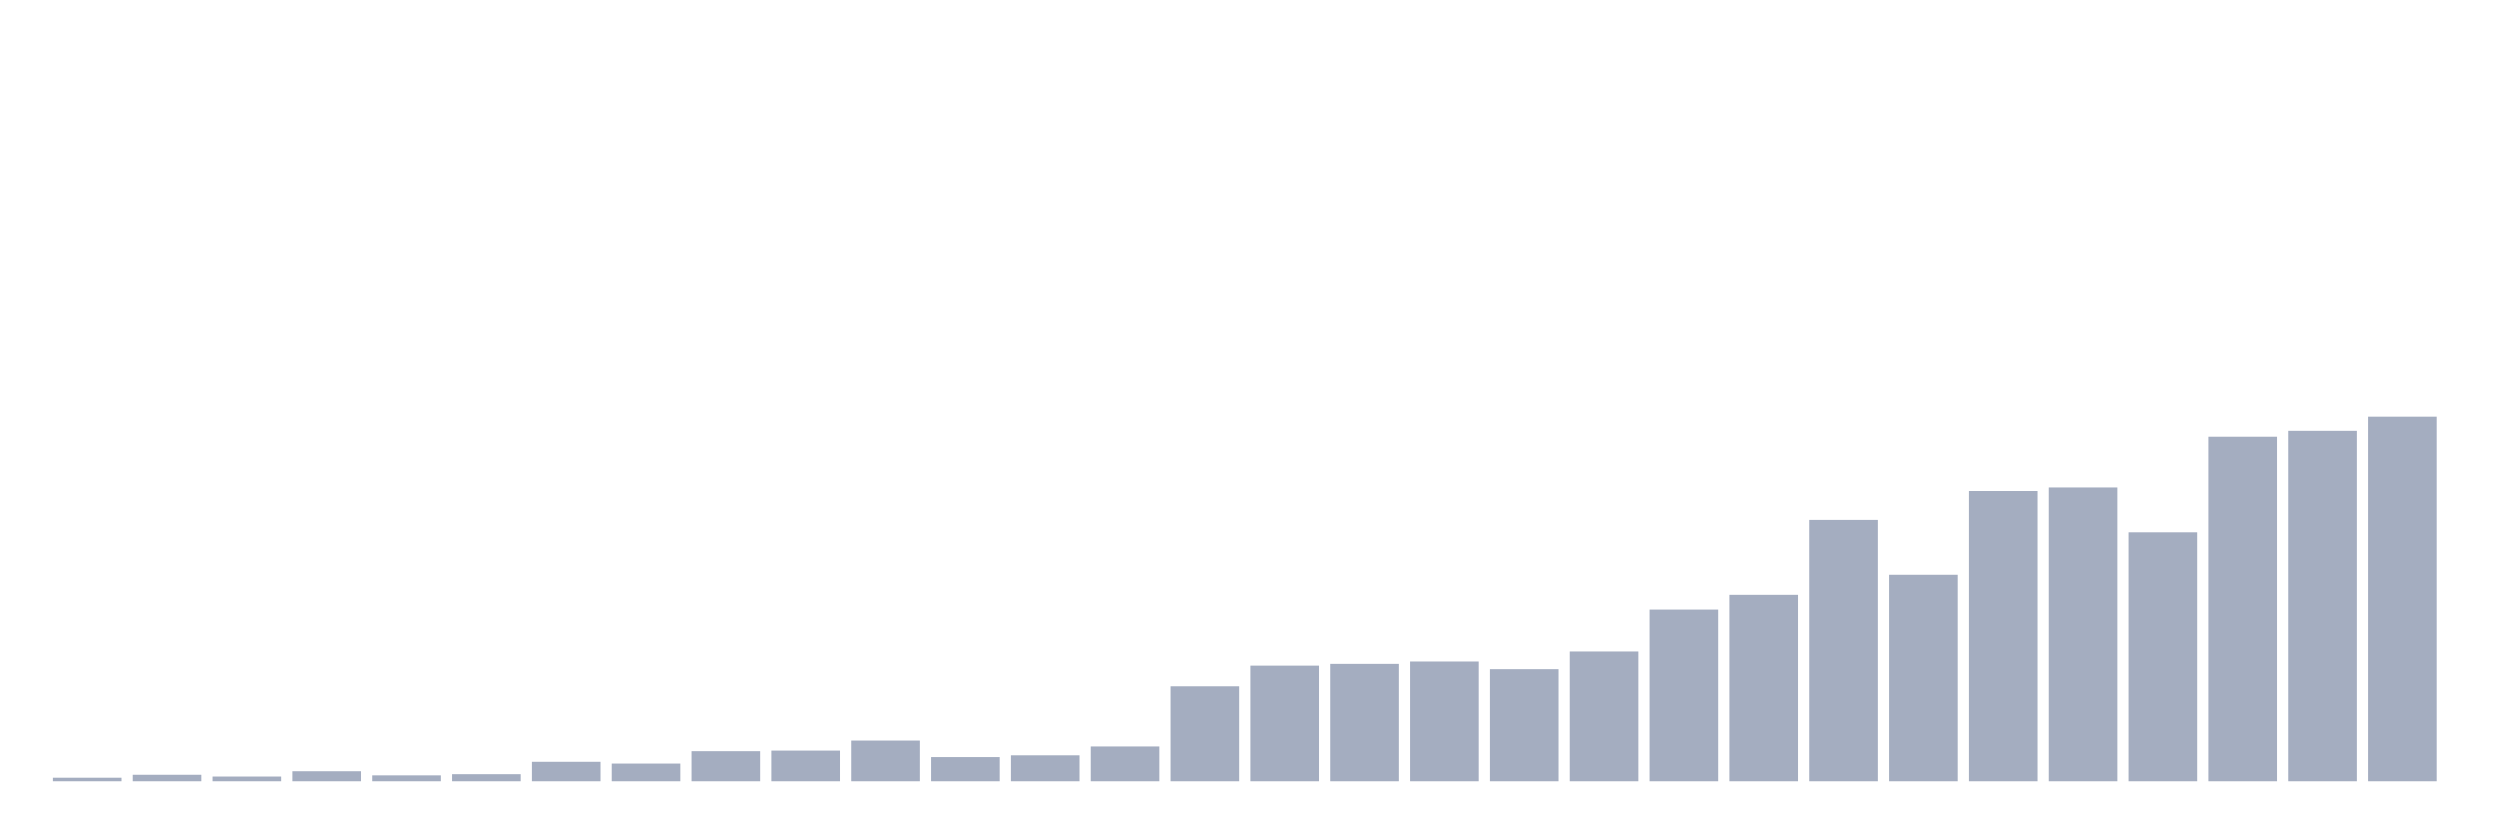 <svg xmlns="http://www.w3.org/2000/svg" viewBox="0 0 480 160"><g transform="translate(10,10)"><rect class="bar" x="0.153" width="13.175" y="139.32" height="0.68" fill="rgb(164,173,192)"></rect><rect class="bar" x="15.482" width="13.175" y="138.754" height="1.246" fill="rgb(164,173,192)"></rect><rect class="bar" x="30.81" width="13.175" y="139.094" height="0.906" fill="rgb(164,173,192)"></rect><rect class="bar" x="46.138" width="13.175" y="138.074" height="1.926" fill="rgb(164,173,192)"></rect><rect class="bar" x="61.466" width="13.175" y="138.867" height="1.133" fill="rgb(164,173,192)"></rect><rect class="bar" x="76.794" width="13.175" y="138.641" height="1.359" fill="rgb(164,173,192)"></rect><rect class="bar" x="92.123" width="13.175" y="136.262" height="3.738" fill="rgb(164,173,192)"></rect><rect class="bar" x="107.451" width="13.175" y="136.602" height="3.398" fill="rgb(164,173,192)"></rect><rect class="bar" x="122.779" width="13.175" y="134.223" height="5.777" fill="rgb(164,173,192)"></rect><rect class="bar" x="138.107" width="13.175" y="134.11" height="5.89" fill="rgb(164,173,192)"></rect><rect class="bar" x="153.436" width="13.175" y="132.184" height="7.816" fill="rgb(164,173,192)"></rect><rect class="bar" x="168.764" width="13.175" y="135.356" height="4.644" fill="rgb(164,173,192)"></rect><rect class="bar" x="184.092" width="13.175" y="135.016" height="4.984" fill="rgb(164,173,192)"></rect><rect class="bar" x="199.42" width="13.175" y="133.317" height="6.683" fill="rgb(164,173,192)"></rect><rect class="bar" x="214.748" width="13.175" y="121.764" height="18.236" fill="rgb(164,173,192)"></rect><rect class="bar" x="230.077" width="13.175" y="117.799" height="22.201" fill="rgb(164,173,192)"></rect><rect class="bar" x="245.405" width="13.175" y="117.46" height="22.54" fill="rgb(164,173,192)"></rect><rect class="bar" x="260.733" width="13.175" y="117.006" height="22.994" fill="rgb(164,173,192)"></rect><rect class="bar" x="276.061" width="13.175" y="118.479" height="21.521" fill="rgb(164,173,192)"></rect><rect class="bar" x="291.39" width="13.175" y="115.081" height="24.919" fill="rgb(164,173,192)"></rect><rect class="bar" x="306.718" width="13.175" y="107.039" height="32.961" fill="rgb(164,173,192)"></rect><rect class="bar" x="322.046" width="13.175" y="104.207" height="35.793" fill="rgb(164,173,192)"></rect><rect class="bar" x="337.374" width="13.175" y="89.822" height="50.178" fill="rgb(164,173,192)"></rect><rect class="bar" x="352.702" width="13.175" y="100.356" height="39.644" fill="rgb(164,173,192)"></rect><rect class="bar" x="368.031" width="13.175" y="84.272" height="55.728" fill="rgb(164,173,192)"></rect><rect class="bar" x="383.359" width="13.175" y="83.592" height="56.408" fill="rgb(164,173,192)"></rect><rect class="bar" x="398.687" width="13.175" y="92.201" height="47.799" fill="rgb(164,173,192)"></rect><rect class="bar" x="414.015" width="13.175" y="73.851" height="66.149" fill="rgb(164,173,192)"></rect><rect class="bar" x="429.344" width="13.175" y="72.718" height="67.282" fill="rgb(164,173,192)"></rect><rect class="bar" x="444.672" width="13.175" y="70" height="70" fill="rgb(164,173,192)"></rect></g></svg>